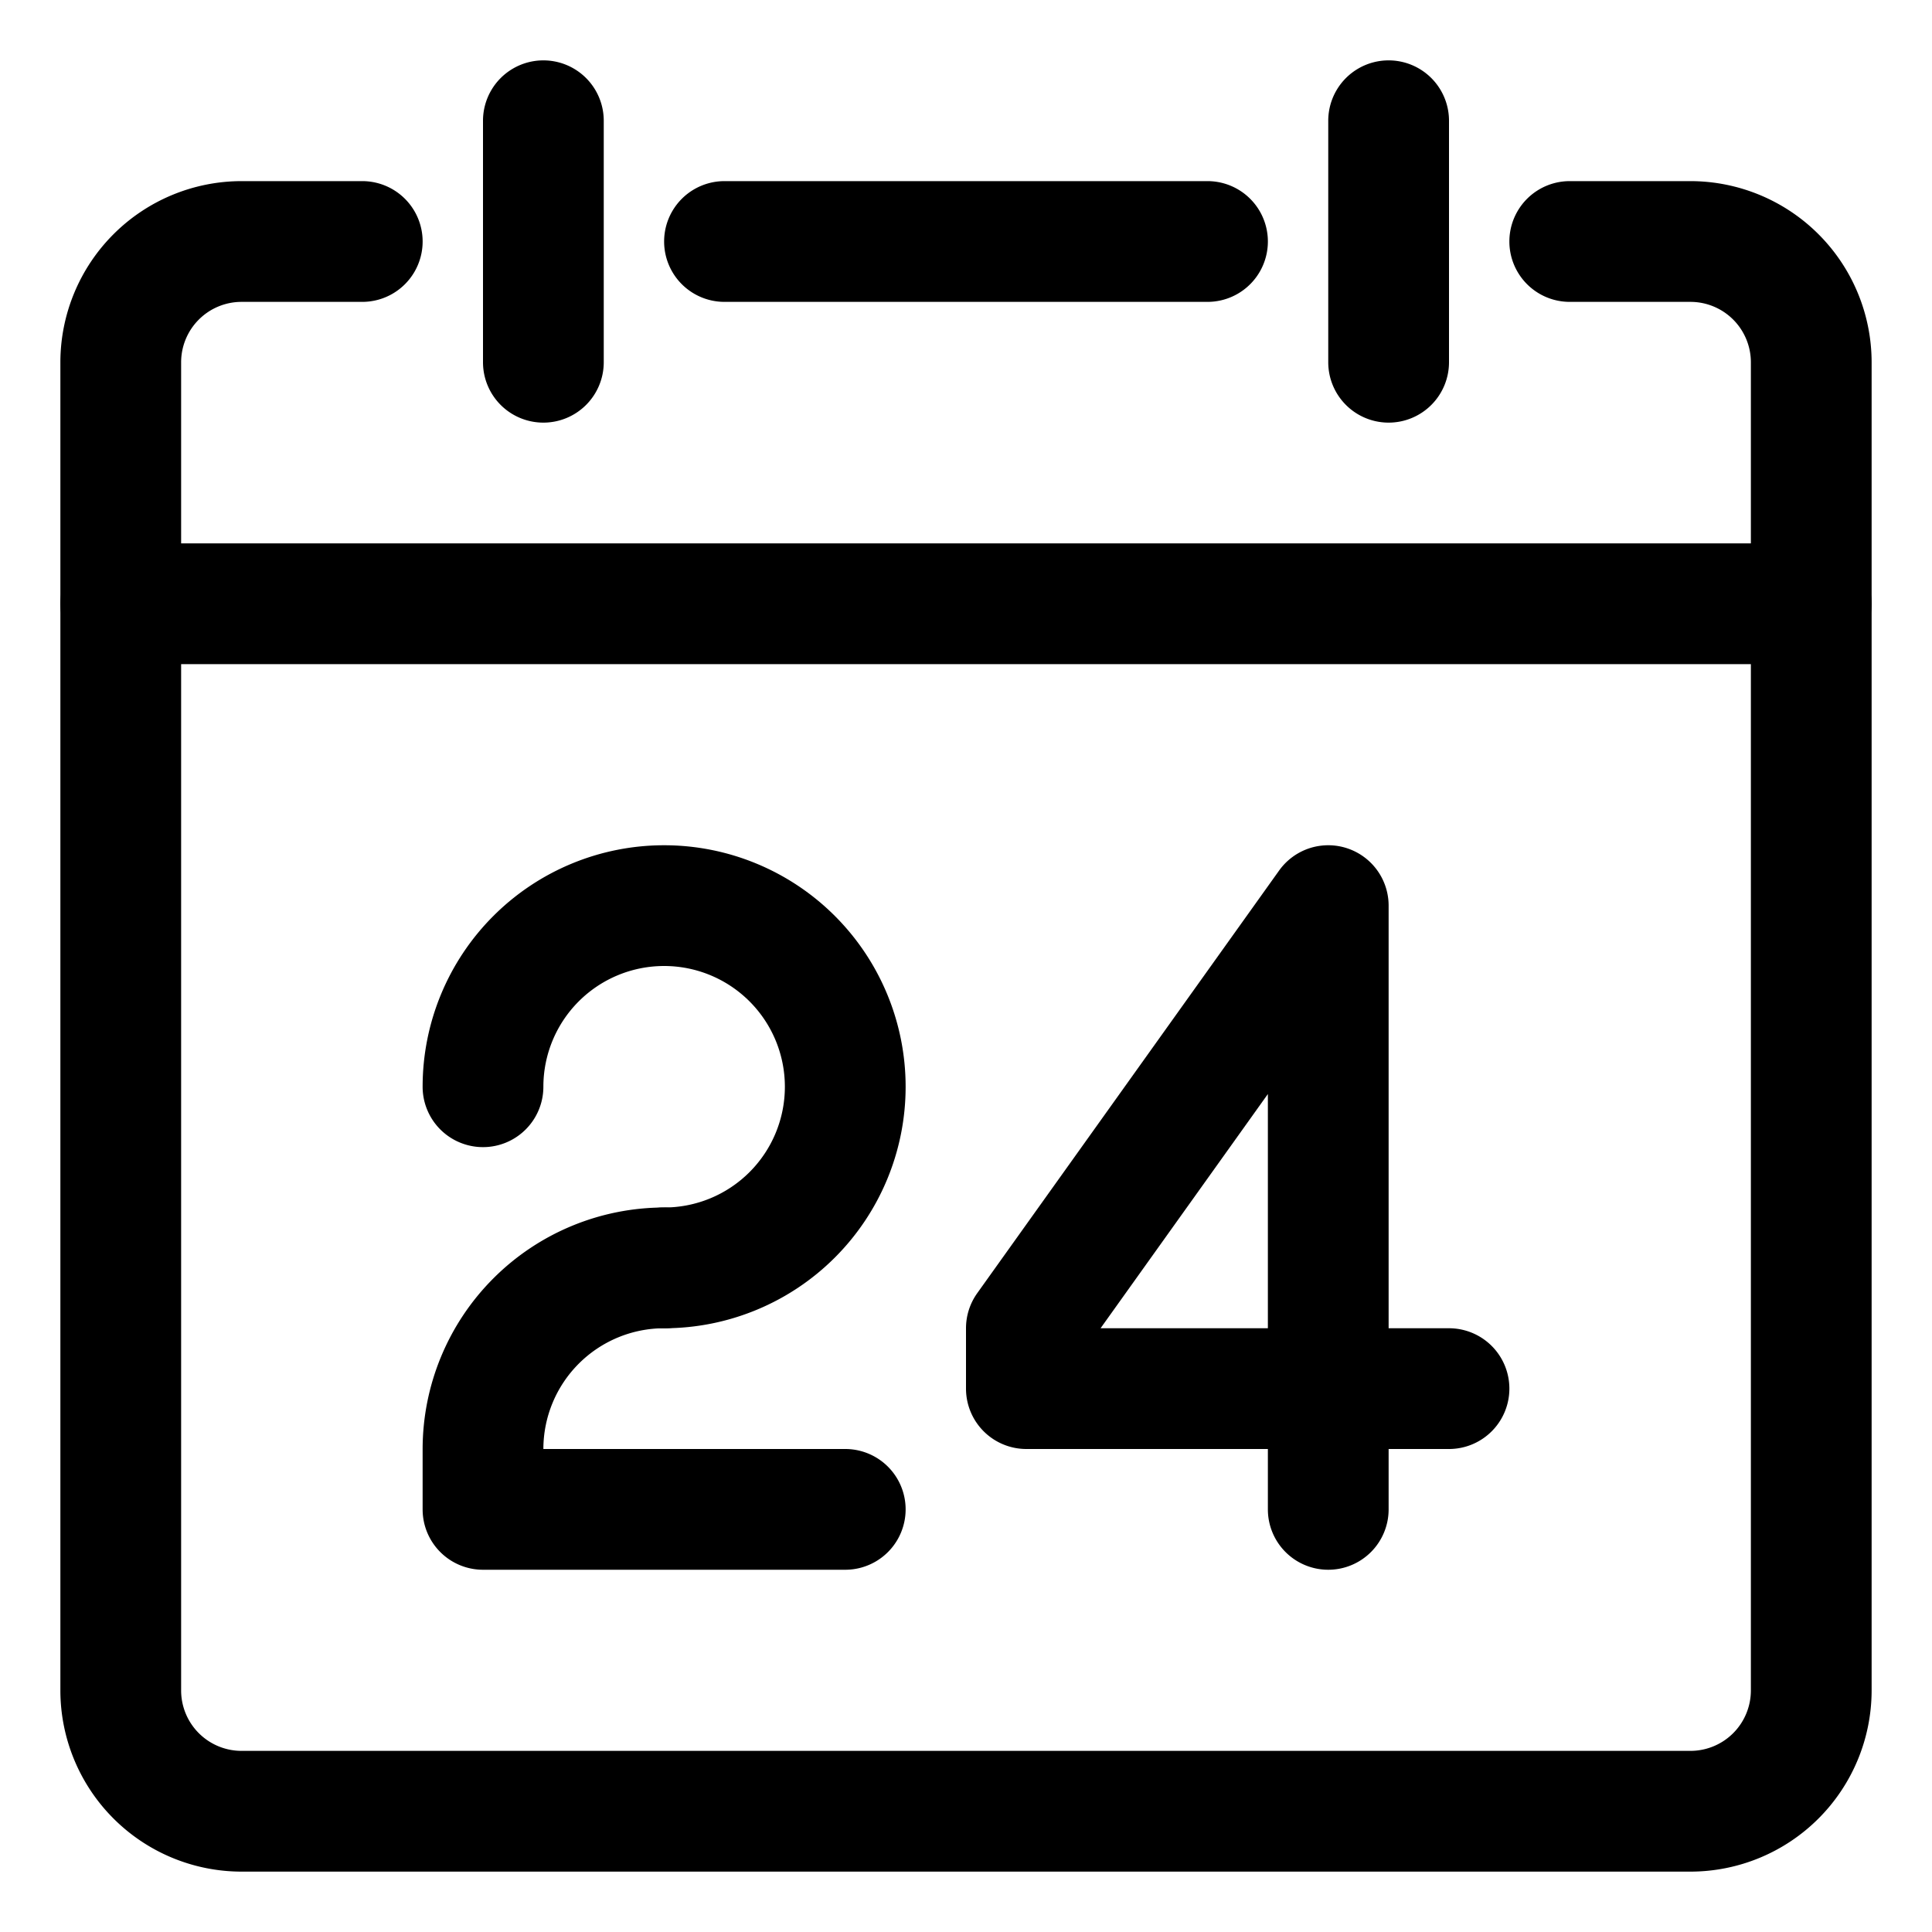 <?xml version="1.0" standalone="no"?><!DOCTYPE svg PUBLIC "-//W3C//DTD SVG 1.1//EN" "http://www.w3.org/Graphics/SVG/1.1/DTD/svg11.dtd"><svg class="icon" width="200px" height="200.00px" viewBox="0 0 1024 1024" version="1.1" xmlns="http://www.w3.org/2000/svg"><path d="M896 992H128a96.109 96.109 0 0 1-96-96V192a96.109 96.109 0 0 1 96-96h64.004a32 32 0 0 1 0 64H128a32.036 32.036 0 0 0-32 32v704a32.036 32.036 0 0 0 32 32h768a32.036 32.036 0 0 0 32-32V192a32.036 32.036 0 0 0-32-32h-63.999a32 32 0 0 1 0-64H896a96.109 96.109 0 0 1 96 96v704a96.109 96.109 0 0 1-96 96z"  /><path d="M640 160H384a32 32 0 0 1 0-64h256a32 32 0 0 1 0 64z m96 64a32 32 0 0 1-32-32V64a32 32 0 0 1 64 0v128a32 32 0 0 1-32 32z m-448 0a32 32 0 0 1-32-32V64a32 32 0 0 1 64 0v128a32 32 0 0 1-32 32z m672 128H64a32 32 0 0 1 0-64h896a32 32 0 0 1 0 64zM352 704a32 32 0 0 1 0-64 64 64 0 1 0-64-64 32 32 0 0 1-64 0 128 128 0 1 1 128 128z"  /><path d="M448 832H256a32 32 0 0 1-32-32v-32a128.145 128.145 0 0 1 128-128 32 32 0 0 1 0 64 64.072 64.072 0 0 0-64 64h160a32 32 0 0 1 0 64z m256 0a32 32 0 0 1-32-32v-32H544a32 32 0 0 1-32-32v-32a32.001 32.001 0 0 1 5.96-18.6l160-224A32 32 0 0 1 736 480v224h32a32 32 0 0 1 0 64h-32v32a32 32 0 0 1-32 32zM583.325 704H672V579.855z"  /></svg>